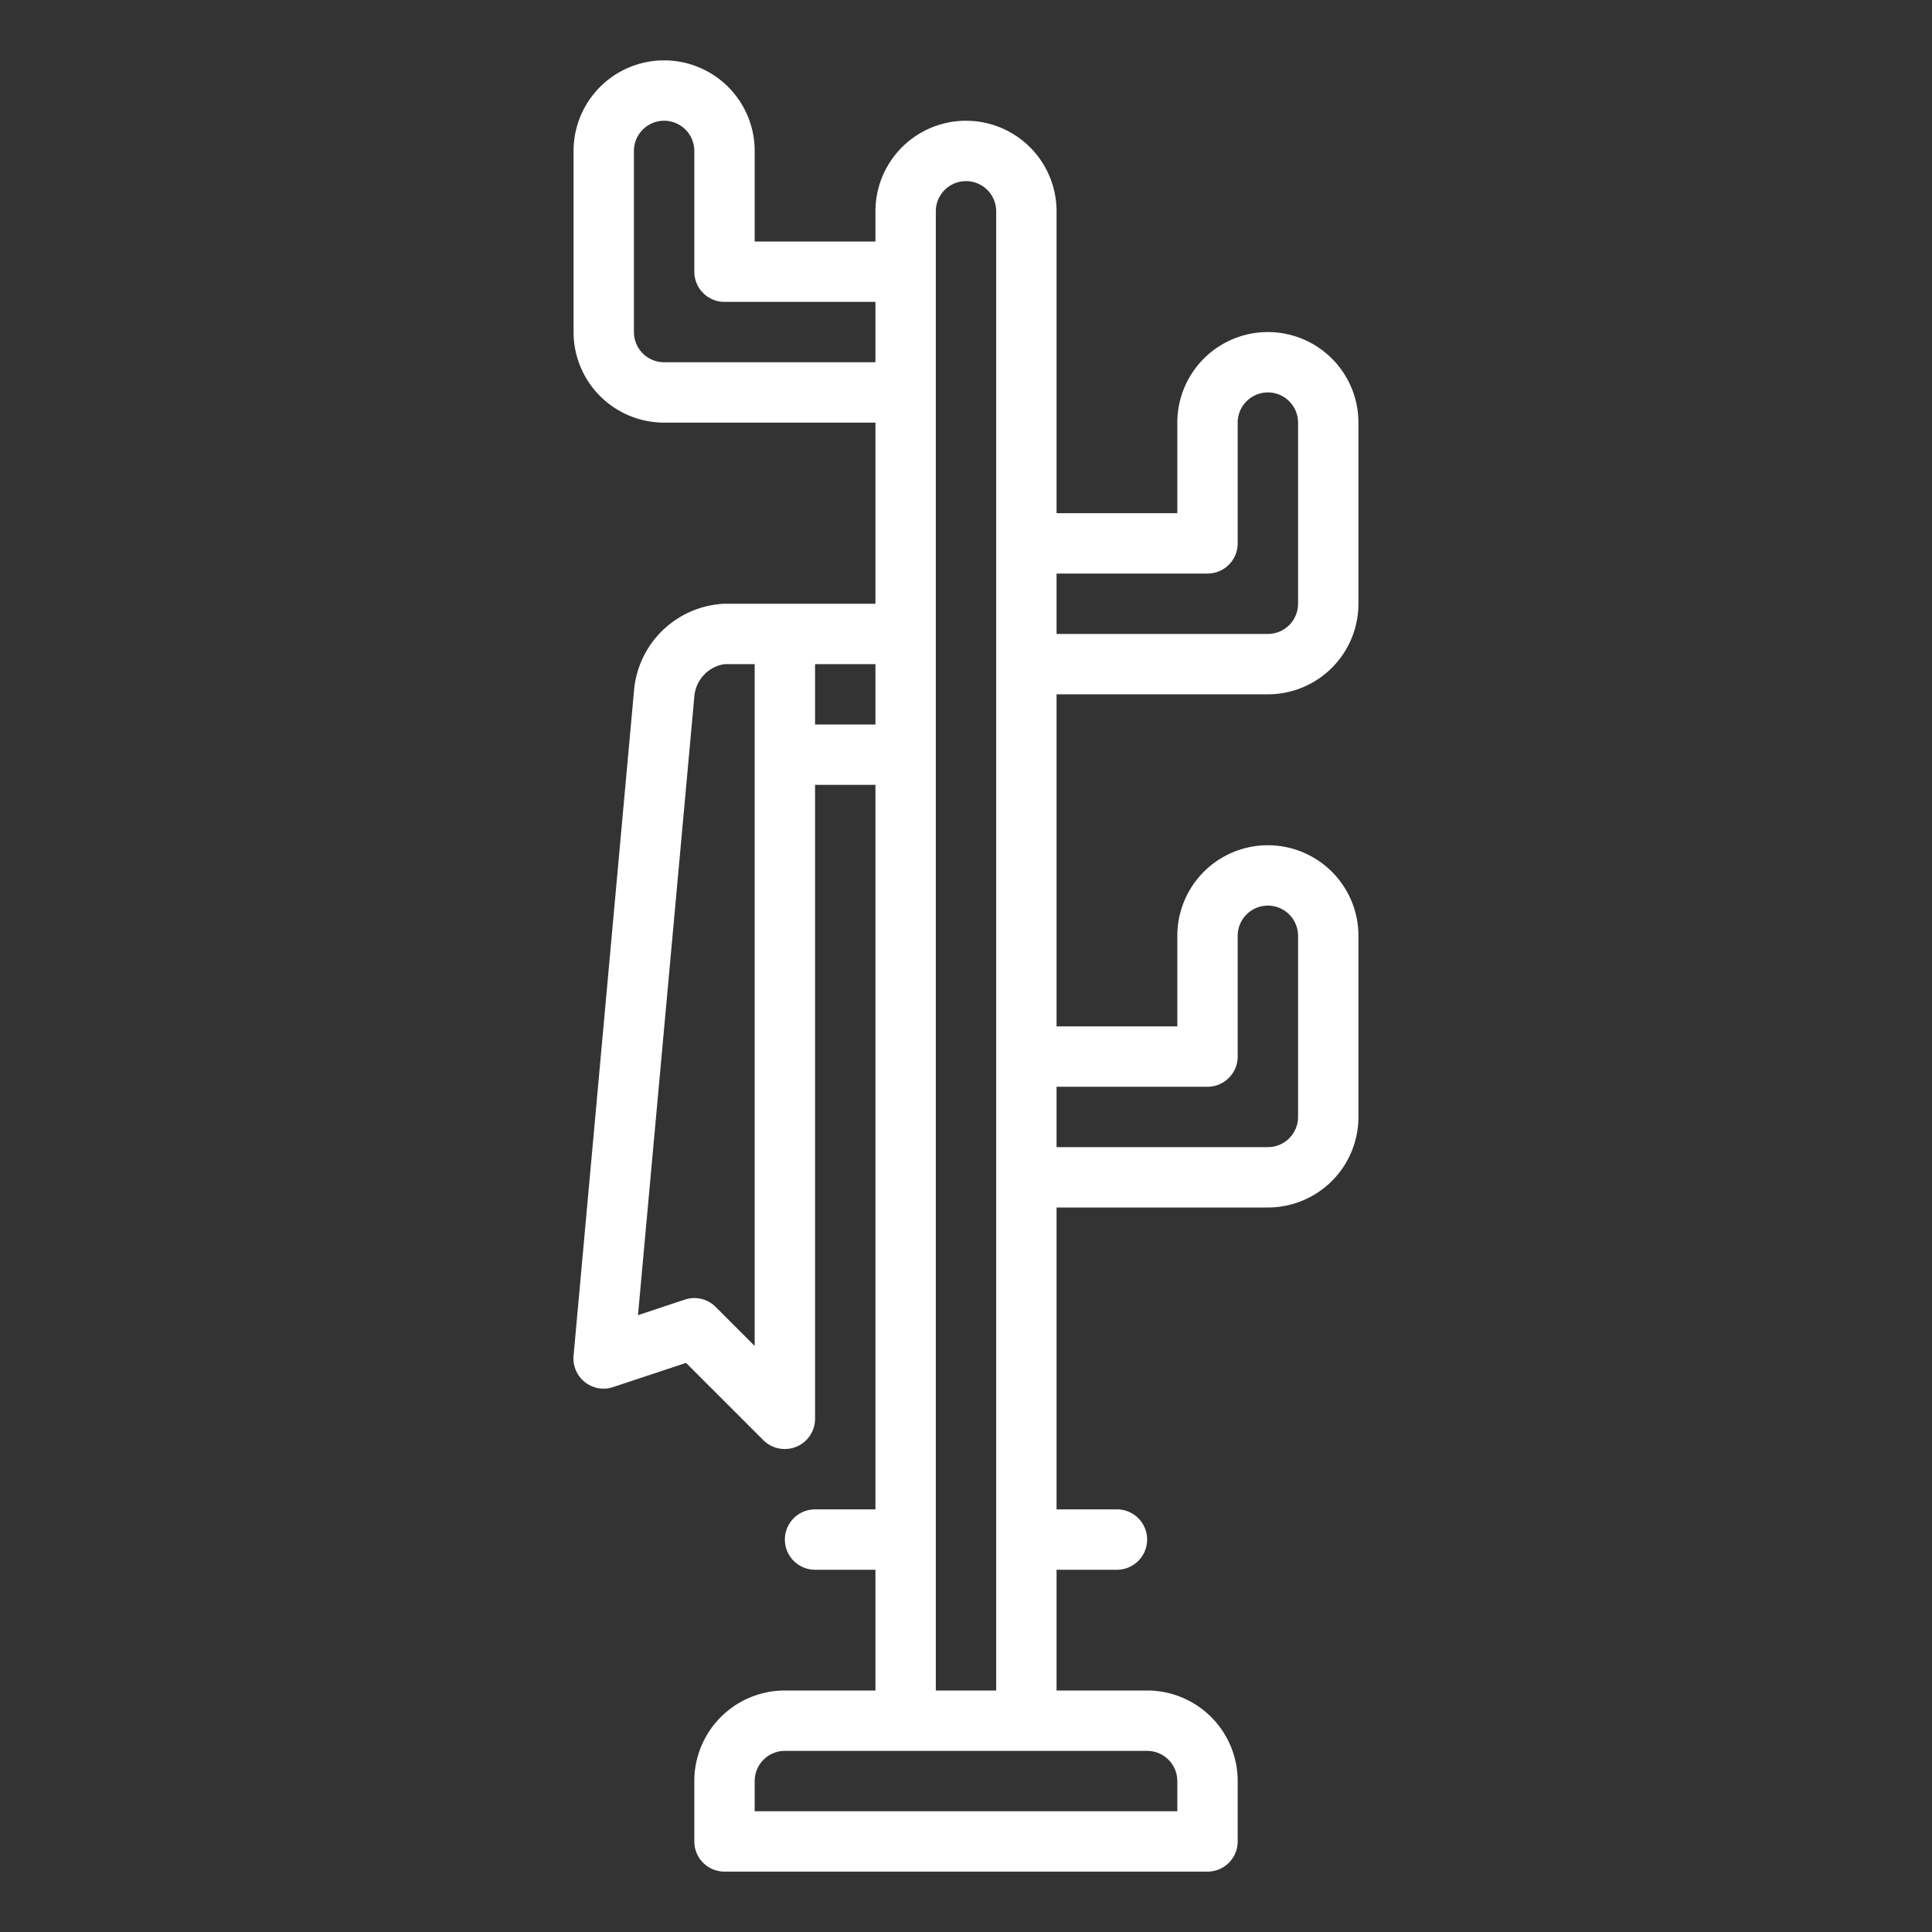 <?xml version="1.0"?>
<svg xmlns="http://www.w3.org/2000/svg" viewBox="0 0 64 64" width="512" height="512"><rect x="0" y="0" width="64" height="64" fill="#333333" stroke="none"/><g id="outline"><path fill="#fff" d="M42,11a3,3,0,0,0-3,3v3H35V7a3,3,0,0,0-6,0V8H25V5a3,3,0,0,0-6,0v6a3,3,0,0,0,3,3h7v6H24a3.147,3.147,0,0,0-3,2.909l-2,22a1,1,0,0,0,.375.875.99.99,0,0,0,.937.164l2.414-.8,2.563,2.562A1,1,0,0,0,26,48a.987.987,0,0,0,.383-.076A1,1,0,0,0,27,47V26h2V50H27a1,1,0,0,0,0,2h2v4H26a3,3,0,0,0-3,3v2a1,1,0,0,0,1,1H40a1,1,0,0,0,1-1V59a3,3,0,0,0-3-3H35V52h2a1,1,0,0,0,0-2H35V40h7a3,3,0,0,0,3-3V31a3,3,0,0,0-6,0v3H35V23h7a3,3,0,0,0,3-3V14A3,3,0,0,0,42,11ZM25,44.586l-1.293-1.293A1,1,0,0,0,23,43a.987.987,0,0,0-.316.052l-1.55.515L23,23.083A1.18,1.18,0,0,1,24,22h1ZM31,7a1,1,0,0,1,2,0V56H31Zm-9,5a1,1,0,0,1-1-1V5a1,1,0,0,1,2,0V9a1,1,0,0,0,1,1h5v2Zm5,12V22h2v2ZM38,58a1,1,0,0,1,1,1v1H25V59a1,1,0,0,1,1-1Zm2-22a1,1,0,0,0,1-1V31a1,1,0,0,1,2,0v6a1,1,0,0,1-1,1H35V36Zm3-16a1,1,0,0,1-1,1H35V19h5a1,1,0,0,0,1-1V14a1,1,0,0,1,2,0Z"/></g></svg>
